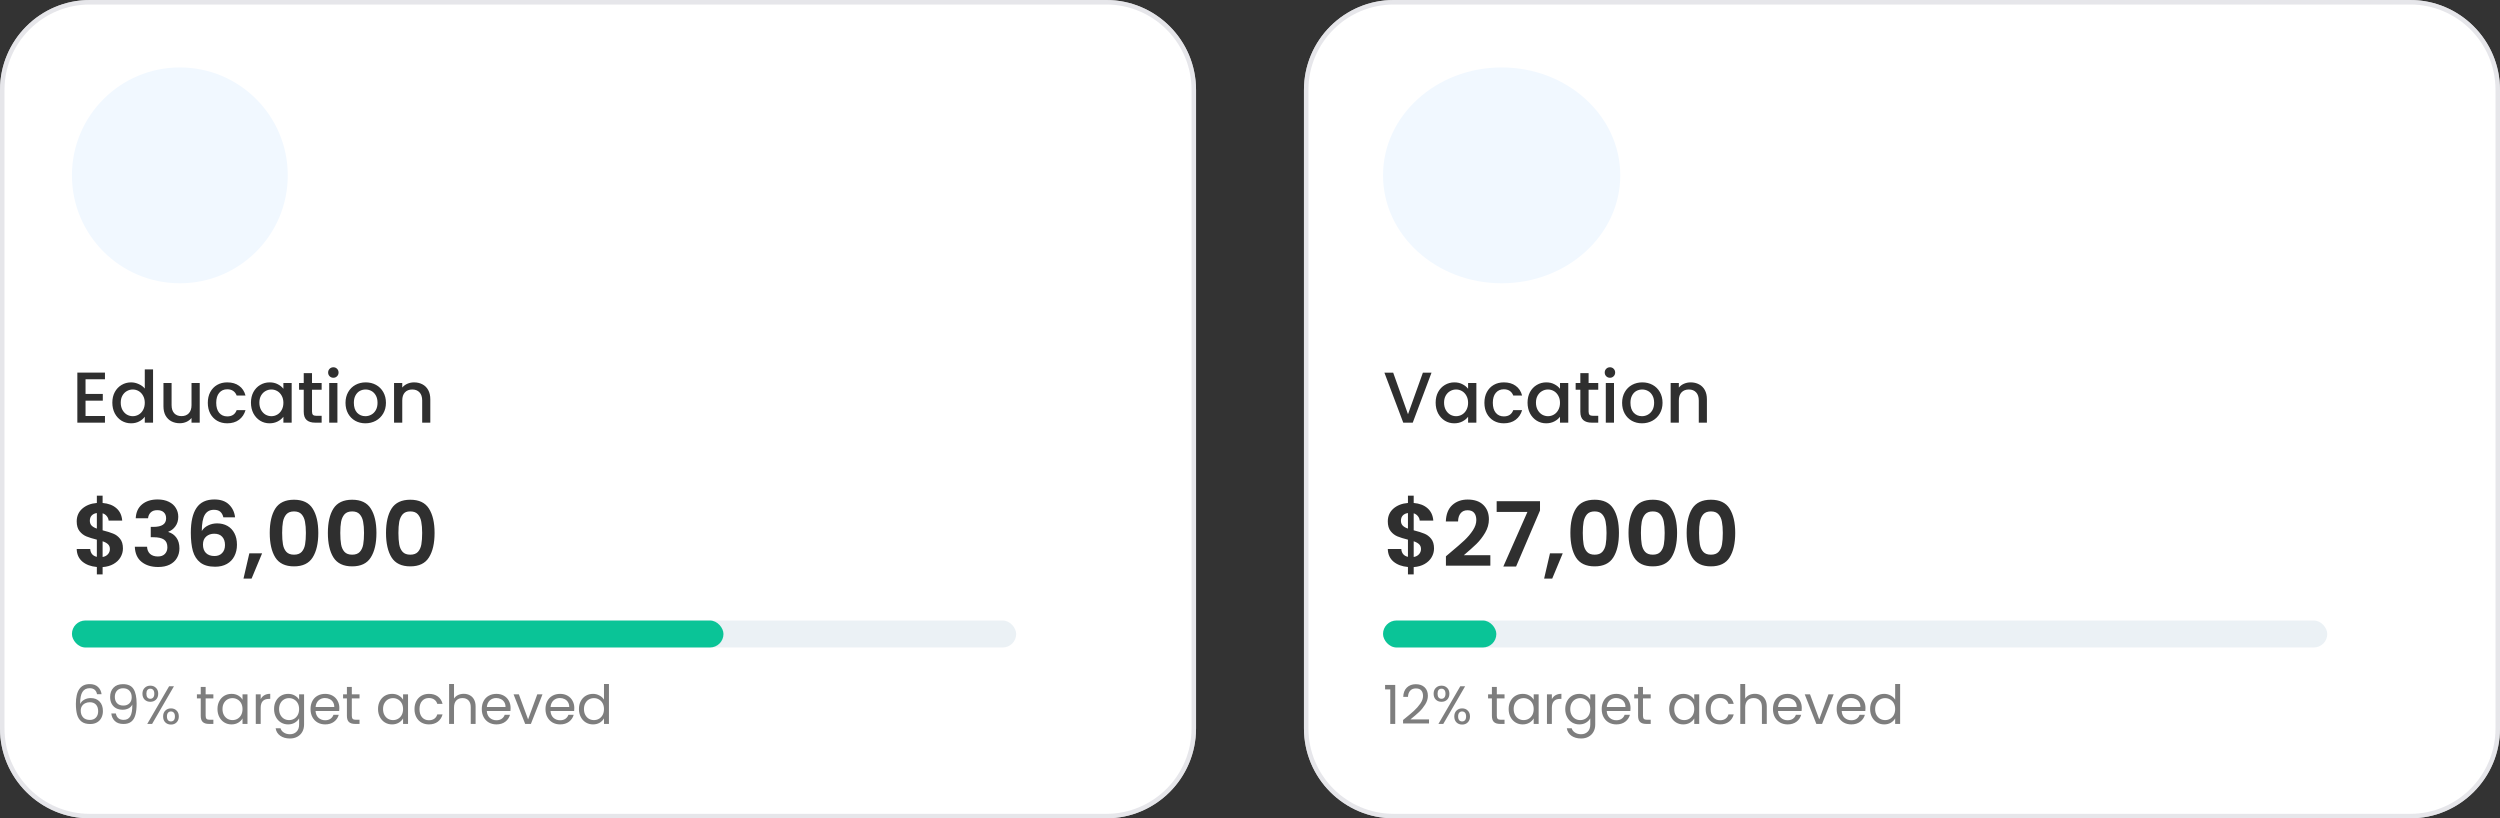 <svg width="556" height="182" viewBox="0 0 556 182" fill="none" xmlns="http://www.w3.org/2000/svg">
<rect x="0" y="0" width="556" height="182" fill="#333333" stroke="none"/>
<path d="M0 20C0 8.954 8.954 0 20 0H246C257.046 0 266 8.954 266 20V162C266 173.046 257.046 182 246 182H20C8.954 182 0 173.046 0 162V20Z" fill="white"/>
<path d="M0.5 20C0.5 9.23 9.23 0.5 20 0.5H246C256.77 0.5 265.5 9.23 265.5 20V162C265.5 172.77 256.77 181.5 246 181.5H20C9.23 181.5 0.5 172.77 0.5 162V20Z" stroke="#DADADF" stroke-opacity="0.667"/>
<path d="M19.024 84.352V87.616H22.864V89.104H19.024V92.512H23.344V94H17.2V82.864H23.344V84.352H19.024ZM24.983 89.552C24.983 88.667 25.164 87.883 25.527 87.2C25.9 86.517 26.401 85.989 27.031 85.616C27.671 85.232 28.38 85.04 29.159 85.04C29.735 85.04 30.3 85.168 30.855 85.424C31.42 85.669 31.868 86 32.199 86.416V82.16H34.039V94H32.199V92.672C31.9 93.099 31.484 93.451 30.951 93.728C30.428 94.005 29.825 94.144 29.143 94.144C28.375 94.144 27.671 93.952 27.031 93.568C26.401 93.173 25.9 92.629 25.527 91.936C25.164 91.232 24.983 90.437 24.983 89.552ZM32.199 89.584C32.199 88.976 32.071 88.448 31.815 88C31.569 87.552 31.244 87.211 30.839 86.976C30.433 86.741 29.996 86.624 29.527 86.624C29.057 86.624 28.62 86.741 28.215 86.976C27.809 87.2 27.479 87.536 27.223 87.984C26.977 88.421 26.855 88.944 26.855 89.552C26.855 90.16 26.977 90.693 27.223 91.152C27.479 91.611 27.809 91.963 28.215 92.208C28.631 92.443 29.068 92.56 29.527 92.56C29.996 92.56 30.433 92.443 30.839 92.208C31.244 91.973 31.569 91.632 31.815 91.184C32.071 90.725 32.199 90.192 32.199 89.584ZM44.418 85.184V94H42.594V92.96C42.306 93.323 41.928 93.611 41.458 93.824C41 94.027 40.509 94.128 39.986 94.128C39.293 94.128 38.669 93.984 38.114 93.696C37.57 93.408 37.138 92.981 36.818 92.416C36.509 91.851 36.354 91.168 36.354 90.368V85.184H38.162V90.096C38.162 90.885 38.36 91.493 38.754 91.92C39.149 92.336 39.688 92.544 40.37 92.544C41.053 92.544 41.592 92.336 41.986 91.92C42.392 91.493 42.594 90.885 42.594 90.096V85.184H44.418ZM46.217 89.584C46.217 88.677 46.398 87.883 46.761 87.2C47.134 86.507 47.646 85.973 48.297 85.6C48.948 85.227 49.694 85.04 50.537 85.04C51.604 85.04 52.484 85.296 53.177 85.808C53.881 86.309 54.356 87.029 54.601 87.968H52.633C52.473 87.531 52.217 87.189 51.865 86.944C51.513 86.699 51.07 86.576 50.537 86.576C49.79 86.576 49.193 86.843 48.745 87.376C48.308 87.899 48.089 88.635 48.089 89.584C48.089 90.533 48.308 91.275 48.745 91.808C49.193 92.341 49.79 92.608 50.537 92.608C51.593 92.608 52.292 92.144 52.633 91.216H54.601C54.345 92.112 53.865 92.827 53.161 93.36C52.457 93.883 51.582 94.144 50.537 94.144C49.694 94.144 48.948 93.957 48.297 93.584C47.646 93.2 47.134 92.667 46.761 91.984C46.398 91.291 46.217 90.491 46.217 89.584ZM55.811 89.552C55.811 88.667 55.992 87.883 56.355 87.2C56.728 86.517 57.229 85.989 57.859 85.616C58.499 85.232 59.203 85.04 59.971 85.04C60.664 85.04 61.267 85.179 61.779 85.456C62.301 85.723 62.717 86.059 63.027 86.464V85.184H64.867V94H63.027V92.688C62.717 93.104 62.296 93.451 61.763 93.728C61.229 94.005 60.621 94.144 59.939 94.144C59.181 94.144 58.488 93.952 57.859 93.568C57.229 93.173 56.728 92.629 56.355 91.936C55.992 91.232 55.811 90.437 55.811 89.552ZM63.027 89.584C63.027 88.976 62.899 88.448 62.643 88C62.397 87.552 62.072 87.211 61.667 86.976C61.261 86.741 60.824 86.624 60.355 86.624C59.885 86.624 59.448 86.741 59.043 86.976C58.637 87.2 58.307 87.536 58.051 87.984C57.805 88.421 57.683 88.944 57.683 89.552C57.683 90.16 57.805 90.693 58.051 91.152C58.307 91.611 58.637 91.963 59.043 92.208C59.459 92.443 59.896 92.56 60.355 92.56C60.824 92.56 61.261 92.443 61.667 92.208C62.072 91.973 62.397 91.632 62.643 91.184C62.899 90.725 63.027 90.192 63.027 89.584ZM69.391 86.672V91.552C69.391 91.883 69.465 92.123 69.615 92.272C69.775 92.411 70.041 92.48 70.415 92.48H71.534V94H70.094C69.273 94 68.644 93.808 68.207 93.424C67.769 93.04 67.55 92.416 67.55 91.552V86.672H66.51V85.184H67.55V82.992H69.391V85.184H71.534V86.672H69.391ZM74.144 84.016C73.813 84.016 73.536 83.904 73.312 83.68C73.088 83.456 72.976 83.179 72.976 82.848C72.976 82.517 73.088 82.24 73.312 82.016C73.536 81.792 73.813 81.68 74.144 81.68C74.464 81.68 74.736 81.792 74.96 82.016C75.184 82.24 75.296 82.517 75.296 82.848C75.296 83.179 75.184 83.456 74.96 83.68C74.736 83.904 74.464 84.016 74.144 84.016ZM75.04 85.184V94H73.216V85.184H75.04ZM81.258 94.144C80.426 94.144 79.674 93.957 79.002 93.584C78.33 93.2 77.802 92.667 77.418 91.984C77.034 91.291 76.842 90.491 76.842 89.584C76.842 88.688 77.04 87.893 77.434 87.2C77.829 86.507 78.368 85.973 79.05 85.6C79.733 85.227 80.496 85.04 81.338 85.04C82.181 85.04 82.944 85.227 83.626 85.6C84.309 85.973 84.848 86.507 85.242 87.2C85.637 87.893 85.834 88.688 85.834 89.584C85.834 90.48 85.632 91.275 85.226 91.968C84.821 92.661 84.266 93.2 83.562 93.584C82.869 93.957 82.101 94.144 81.258 94.144ZM81.258 92.56C81.728 92.56 82.165 92.448 82.57 92.224C82.986 92 83.322 91.664 83.578 91.216C83.834 90.768 83.962 90.224 83.962 89.584C83.962 88.944 83.84 88.405 83.594 87.968C83.349 87.52 83.024 87.184 82.618 86.96C82.213 86.736 81.776 86.624 81.306 86.624C80.837 86.624 80.4 86.736 79.994 86.96C79.6 87.184 79.285 87.52 79.05 87.968C78.816 88.405 78.698 88.944 78.698 89.584C78.698 90.533 78.938 91.269 79.418 91.792C79.909 92.304 80.522 92.56 81.258 92.56ZM92.085 85.04C92.779 85.04 93.397 85.184 93.942 85.472C94.496 85.76 94.928 86.187 95.237 86.752C95.547 87.317 95.701 88 95.701 88.8V94H93.894V89.072C93.894 88.283 93.696 87.68 93.302 87.264C92.907 86.837 92.368 86.624 91.686 86.624C91.003 86.624 90.459 86.837 90.053 87.264C89.659 87.68 89.462 88.283 89.462 89.072V94H87.638V85.184H89.462V86.192C89.76 85.829 90.139 85.547 90.597 85.344C91.067 85.141 91.563 85.04 92.085 85.04Z" fill="#2F2F2F"/>
<path d="M27.34 121.98C27.34 122.673 27.16 123.327 26.8 123.94C26.453 124.54 25.933 125.04 25.24 125.44C24.56 125.827 23.753 126.053 22.82 126.12V127.74H21.54V126.1C20.207 125.98 19.133 125.58 18.32 124.9C17.507 124.207 17.087 123.273 17.06 122.1H20.06C20.14 123.06 20.633 123.64 21.54 123.84V120.02C20.58 119.78 19.807 119.54 19.22 119.3C18.633 119.06 18.127 118.673 17.7 118.14C17.273 117.607 17.06 116.88 17.06 115.96C17.06 114.8 17.473 113.853 18.3 113.12C19.14 112.387 20.22 111.967 21.54 111.86V110.24H22.82V111.86C24.1 111.967 25.12 112.353 25.88 113.02C26.653 113.687 27.087 114.607 27.18 115.78H24.16C24.12 115.393 23.98 115.06 23.74 114.78C23.513 114.487 23.207 114.28 22.82 114.16V117.94C23.82 118.193 24.607 118.44 25.18 118.68C25.767 118.907 26.273 119.287 26.7 119.82C27.127 120.34 27.34 121.06 27.34 121.98ZM19.98 115.82C19.98 116.26 20.113 116.62 20.38 116.9C20.647 117.167 21.033 117.387 21.54 117.56V114.1C21.06 114.167 20.68 114.347 20.4 114.64C20.12 114.933 19.98 115.327 19.98 115.82ZM22.82 123.88C23.327 123.787 23.72 123.58 24 123.26C24.293 122.94 24.44 122.553 24.44 122.1C24.44 121.66 24.3 121.307 24.02 121.04C23.74 120.773 23.34 120.553 22.82 120.38V123.88ZM30.186 115.26C30.253 113.927 30.719 112.9 31.586 112.18C32.466 111.447 33.619 111.08 35.046 111.08C36.019 111.08 36.853 111.253 37.546 111.6C38.239 111.933 38.759 112.393 39.106 112.98C39.466 113.553 39.646 114.207 39.646 114.94C39.646 115.78 39.426 116.493 38.986 117.08C38.559 117.653 38.046 118.04 37.446 118.24V118.32C38.219 118.56 38.819 118.987 39.246 119.6C39.686 120.213 39.906 121 39.906 121.96C39.906 122.76 39.719 123.473 39.346 124.1C38.986 124.727 38.446 125.22 37.726 125.58C37.019 125.927 36.166 126.1 35.166 126.1C33.659 126.1 32.433 125.72 31.486 124.96C30.539 124.2 30.039 123.08 29.986 121.6H32.706C32.733 122.253 32.953 122.78 33.366 123.18C33.793 123.567 34.373 123.76 35.106 123.76C35.786 123.76 36.306 123.573 36.666 123.2C37.039 122.813 37.226 122.32 37.226 121.72C37.226 120.92 36.973 120.347 36.466 120C35.959 119.653 35.173 119.48 34.106 119.48H33.526V117.18H34.106C35.999 117.18 36.946 116.547 36.946 115.28C36.946 114.707 36.773 114.26 36.426 113.94C36.093 113.62 35.606 113.46 34.966 113.46C34.339 113.46 33.853 113.633 33.506 113.98C33.173 114.313 32.979 114.74 32.926 115.26H30.186ZM49.679 115.06C49.545 114.5 49.312 114.08 48.979 113.8C48.659 113.52 48.192 113.38 47.579 113.38C46.659 113.38 45.979 113.753 45.539 114.5C45.112 115.233 44.892 116.433 44.879 118.1C45.199 117.567 45.665 117.153 46.279 116.86C46.892 116.553 47.559 116.4 48.279 116.4C49.145 116.4 49.912 116.587 50.579 116.96C51.245 117.333 51.765 117.88 52.139 118.6C52.512 119.307 52.699 120.16 52.699 121.16C52.699 122.107 52.505 122.953 52.119 123.7C51.745 124.433 51.192 125.007 50.459 125.42C49.725 125.833 48.852 126.04 47.839 126.04C46.452 126.04 45.359 125.733 44.559 125.12C43.772 124.507 43.219 123.653 42.899 122.56C42.592 121.453 42.439 120.093 42.439 118.48C42.439 116.04 42.859 114.2 43.699 112.96C44.539 111.707 45.865 111.08 47.679 111.08C49.079 111.08 50.165 111.46 50.939 112.22C51.712 112.98 52.159 113.927 52.279 115.06H49.679ZM47.639 118.7C46.932 118.7 46.339 118.907 45.859 119.32C45.379 119.733 45.139 120.333 45.139 121.12C45.139 121.907 45.359 122.527 45.799 122.98C46.252 123.433 46.885 123.66 47.699 123.66C48.419 123.66 48.985 123.44 49.399 123C49.825 122.56 50.039 121.967 50.039 121.22C50.039 120.447 49.832 119.833 49.419 119.38C49.019 118.927 48.425 118.7 47.639 118.7ZM58.292 123.06L55.952 128.68H54.152L55.452 123.06H58.292ZM59.99 118.52C59.99 116.213 60.403 114.407 61.23 113.1C62.07 111.793 63.456 111.14 65.39 111.14C67.323 111.14 68.703 111.793 69.53 113.1C70.37 114.407 70.79 116.213 70.79 118.52C70.79 120.84 70.37 122.66 69.53 123.98C68.703 125.3 67.323 125.96 65.39 125.96C63.456 125.96 62.07 125.3 61.23 123.98C60.403 122.66 59.99 120.84 59.99 118.52ZM68.03 118.52C68.03 117.533 67.963 116.707 67.83 116.04C67.71 115.36 67.456 114.807 67.07 114.38C66.696 113.953 66.136 113.74 65.39 113.74C64.643 113.74 64.076 113.953 63.69 114.38C63.316 114.807 63.063 115.36 62.93 116.04C62.81 116.707 62.75 117.533 62.75 118.52C62.75 119.533 62.81 120.387 62.93 121.08C63.05 121.76 63.303 122.313 63.69 122.74C64.076 123.153 64.643 123.36 65.39 123.36C66.136 123.36 66.703 123.153 67.09 122.74C67.476 122.313 67.73 121.76 67.85 121.08C67.97 120.387 68.03 119.533 68.03 118.52ZM72.919 118.52C72.919 116.213 73.333 114.407 74.159 113.1C74.999 111.793 76.386 111.14 78.319 111.14C80.253 111.14 81.633 111.793 82.459 113.1C83.299 114.407 83.719 116.213 83.719 118.52C83.719 120.84 83.299 122.66 82.459 123.98C81.633 125.3 80.253 125.96 78.319 125.96C76.386 125.96 74.999 125.3 74.159 123.98C73.333 122.66 72.919 120.84 72.919 118.52ZM80.959 118.52C80.959 117.533 80.893 116.707 80.759 116.04C80.639 115.36 80.386 114.807 79.999 114.38C79.626 113.953 79.066 113.74 78.319 113.74C77.573 113.74 77.006 113.953 76.619 114.38C76.246 114.807 75.993 115.36 75.859 116.04C75.739 116.707 75.679 117.533 75.679 118.52C75.679 119.533 75.739 120.387 75.859 121.08C75.979 121.76 76.233 122.313 76.619 122.74C77.006 123.153 77.573 123.36 78.319 123.36C79.066 123.36 79.633 123.153 80.019 122.74C80.406 122.313 80.659 121.76 80.779 121.08C80.899 120.387 80.959 119.533 80.959 118.52ZM85.849 118.52C85.849 116.213 86.262 114.407 87.089 113.1C87.929 111.793 89.316 111.14 91.249 111.14C93.182 111.14 94.562 111.793 95.389 113.1C96.229 114.407 96.649 116.213 96.649 118.52C96.649 120.84 96.229 122.66 95.389 123.98C94.562 125.3 93.182 125.96 91.249 125.96C89.316 125.96 87.929 125.3 87.089 123.98C86.262 122.66 85.849 120.84 85.849 118.52ZM93.889 118.52C93.889 117.533 93.822 116.707 93.689 116.04C93.569 115.36 93.316 114.807 92.929 114.38C92.556 113.953 91.996 113.74 91.249 113.74C90.502 113.74 89.936 113.953 89.549 114.38C89.176 114.807 88.922 115.36 88.789 116.04C88.669 116.707 88.609 117.533 88.609 118.52C88.609 119.533 88.669 120.387 88.789 121.08C88.909 121.76 89.162 122.313 89.549 122.74C89.936 123.153 90.502 123.36 91.249 123.36C91.996 123.36 92.562 123.153 92.949 122.74C93.336 122.313 93.589 121.76 93.709 121.08C93.829 120.387 93.889 119.533 93.889 118.52Z" fill="#2F2F2F"/>
<rect x="16" y="138" width="210" height="6" rx="3" fill="#EBF1F5"/>
<rect x="16" y="138" width="144.9" height="6" rx="3" fill="#0AC497"/>
<path d="M21.58 154.388C21.404 153.5 20.856 153.056 19.936 153.056C19.224 153.056 18.692 153.332 18.34 153.884C17.988 154.428 17.816 155.328 17.824 156.584C18.008 156.168 18.312 155.844 18.736 155.612C19.168 155.372 19.648 155.252 20.176 155.252C21 155.252 21.656 155.508 22.144 156.02C22.64 156.532 22.888 157.24 22.888 158.144C22.888 158.688 22.78 159.176 22.564 159.608C22.356 160.04 22.036 160.384 21.604 160.64C21.18 160.896 20.664 161.024 20.056 161.024C19.232 161.024 18.588 160.84 18.124 160.472C17.66 160.104 17.336 159.596 17.152 158.948C16.968 158.3 16.876 157.5 16.876 156.548C16.876 153.612 17.9 152.144 19.948 152.144C20.732 152.144 21.348 152.356 21.796 152.78C22.244 153.204 22.508 153.74 22.588 154.388H21.58ZM19.948 156.176C19.604 156.176 19.28 156.248 18.976 156.392C18.672 156.528 18.424 156.74 18.232 157.028C18.048 157.308 17.956 157.652 17.956 158.06C17.956 158.668 18.132 159.164 18.484 159.548C18.836 159.924 19.34 160.112 19.996 160.112C20.556 160.112 21 159.94 21.328 159.596C21.664 159.244 21.832 158.772 21.832 158.18C21.832 157.556 21.672 157.068 21.352 156.716C21.032 156.356 20.564 156.176 19.948 156.176ZM25.765 158.672C25.845 159.128 26.029 159.48 26.317 159.728C26.613 159.976 27.009 160.1 27.505 160.1C28.169 160.1 28.657 159.84 28.969 159.32C29.289 158.8 29.441 157.924 29.425 156.692C29.257 157.052 28.977 157.336 28.585 157.544C28.193 157.744 27.757 157.844 27.277 157.844C26.741 157.844 26.261 157.736 25.837 157.52C25.421 157.296 25.093 156.972 24.853 156.548C24.613 156.124 24.493 155.612 24.493 155.012C24.493 154.156 24.741 153.468 25.237 152.948C25.733 152.42 26.437 152.156 27.349 152.156C28.469 152.156 29.253 152.52 29.701 153.248C30.157 153.976 30.385 155.06 30.385 156.5C30.385 157.508 30.293 158.34 30.109 158.996C29.933 159.652 29.629 160.152 29.197 160.496C28.773 160.84 28.189 161.012 27.445 161.012C26.629 161.012 25.993 160.792 25.537 160.352C25.081 159.912 24.821 159.352 24.757 158.672H25.765ZM27.457 156.92C27.993 156.92 28.433 156.756 28.777 156.428C29.121 156.092 29.293 155.64 29.293 155.072C29.293 154.472 29.125 153.988 28.789 153.62C28.453 153.252 27.981 153.068 27.373 153.068C26.813 153.068 26.365 153.244 26.029 153.596C25.701 153.948 25.537 154.412 25.537 154.988C25.537 155.572 25.701 156.04 26.029 156.392C26.357 156.744 26.833 156.92 27.457 156.92ZM31.68 154.28C31.68 153.736 31.844 153.304 32.172 152.984C32.5 152.656 32.92 152.492 33.432 152.492C33.944 152.492 34.364 152.656 34.692 152.984C35.02 153.304 35.184 153.736 35.184 154.28C35.184 154.832 35.02 155.272 34.692 155.6C34.364 155.92 33.944 156.08 33.432 156.08C32.92 156.08 32.5 155.92 32.172 155.6C31.844 155.272 31.68 154.832 31.68 154.28ZM38.688 152.624L33.828 161H32.748L37.608 152.624H38.688ZM33.432 153.164C33.16 153.164 32.944 153.26 32.784 153.452C32.632 153.636 32.556 153.912 32.556 154.28C32.556 154.648 32.632 154.928 32.784 155.12C32.944 155.312 33.16 155.408 33.432 155.408C33.704 155.408 33.92 155.312 34.08 155.12C34.24 154.92 34.32 154.64 34.32 154.28C34.32 153.912 34.24 153.636 34.08 153.452C33.92 153.26 33.704 153.164 33.432 153.164ZM36.276 159.344C36.276 158.792 36.44 158.356 36.768 158.036C37.096 157.708 37.516 157.544 38.028 157.544C38.54 157.544 38.956 157.708 39.276 158.036C39.604 158.356 39.768 158.792 39.768 159.344C39.768 159.888 39.604 160.324 39.276 160.652C38.956 160.98 38.54 161.144 38.028 161.144C37.516 161.144 37.096 160.984 36.768 160.664C36.44 160.336 36.276 159.896 36.276 159.344ZM38.016 158.228C37.744 158.228 37.528 158.324 37.368 158.516C37.208 158.7 37.128 158.976 37.128 159.344C37.128 159.704 37.208 159.98 37.368 160.172C37.528 160.356 37.744 160.448 38.016 160.448C38.288 160.448 38.504 160.356 38.664 160.172C38.824 159.98 38.904 159.704 38.904 159.344C38.904 158.976 38.824 158.7 38.664 158.516C38.504 158.324 38.288 158.228 38.016 158.228ZM45.736 155.324V159.2C45.736 159.52 45.804 159.748 45.941 159.884C46.077 160.012 46.312 160.076 46.648 160.076H47.453V161H46.468C45.861 161 45.404 160.86 45.1 160.58C44.797 160.3 44.645 159.84 44.645 159.2V155.324H43.792V154.424H44.645V152.768H45.736V154.424H47.453V155.324H45.736ZM48.368 157.688C48.368 157.016 48.504 156.428 48.776 155.924C49.048 155.412 49.42 155.016 49.892 154.736C50.372 154.456 50.904 154.316 51.488 154.316C52.064 154.316 52.564 154.44 52.988 154.688C53.412 154.936 53.728 155.248 53.936 155.624V154.424H55.04V161H53.936V159.776C53.72 160.16 53.396 160.48 52.964 160.736C52.54 160.984 52.044 161.108 51.476 161.108C50.892 161.108 50.364 160.964 49.892 160.676C49.42 160.388 49.048 159.984 48.776 159.464C48.504 158.944 48.368 158.352 48.368 157.688ZM53.936 157.7C53.936 157.204 53.836 156.772 53.636 156.404C53.436 156.036 53.164 155.756 52.82 155.564C52.484 155.364 52.112 155.264 51.704 155.264C51.296 155.264 50.924 155.36 50.588 155.552C50.252 155.744 49.984 156.024 49.784 156.392C49.584 156.76 49.484 157.192 49.484 157.688C49.484 158.192 49.584 158.632 49.784 159.008C49.984 159.376 50.252 159.66 50.588 159.86C50.924 160.052 51.296 160.148 51.704 160.148C52.112 160.148 52.484 160.052 52.82 159.86C53.164 159.66 53.436 159.376 53.636 159.008C53.836 158.632 53.936 158.196 53.936 157.7ZM57.977 155.492C58.169 155.116 58.441 154.824 58.793 154.616C59.153 154.408 59.589 154.304 60.101 154.304V155.432H59.813C58.589 155.432 57.977 156.096 57.977 157.424V161H56.885V154.424H57.977V155.492ZM64.073 154.316C64.641 154.316 65.138 154.44 65.561 154.688C65.993 154.936 66.314 155.248 66.522 155.624V154.424H67.626V161.144C67.626 161.744 67.498 162.276 67.242 162.74C66.986 163.212 66.618 163.58 66.138 163.844C65.665 164.108 65.114 164.24 64.481 164.24C63.617 164.24 62.898 164.036 62.322 163.628C61.745 163.22 61.406 162.664 61.301 161.96H62.382C62.502 162.36 62.749 162.68 63.126 162.92C63.502 163.168 63.953 163.292 64.481 163.292C65.082 163.292 65.57 163.104 65.945 162.728C66.329 162.352 66.522 161.824 66.522 161.144V159.764C66.305 160.148 65.986 160.468 65.561 160.724C65.138 160.98 64.641 161.108 64.073 161.108C63.489 161.108 62.958 160.964 62.477 160.676C62.005 160.388 61.633 159.984 61.361 159.464C61.09 158.944 60.953 158.352 60.953 157.688C60.953 157.016 61.09 156.428 61.361 155.924C61.633 155.412 62.005 155.016 62.477 154.736C62.958 154.456 63.489 154.316 64.073 154.316ZM66.522 157.7C66.522 157.204 66.421 156.772 66.222 156.404C66.022 156.036 65.749 155.756 65.406 155.564C65.07 155.364 64.698 155.264 64.29 155.264C63.882 155.264 63.51 155.36 63.173 155.552C62.837 155.744 62.569 156.024 62.37 156.392C62.169 156.76 62.069 157.192 62.069 157.688C62.069 158.192 62.169 158.632 62.37 159.008C62.569 159.376 62.837 159.66 63.173 159.86C63.51 160.052 63.882 160.148 64.29 160.148C64.698 160.148 65.07 160.052 65.406 159.86C65.749 159.66 66.022 159.376 66.222 159.008C66.421 158.632 66.522 158.196 66.522 157.7ZM75.471 157.46C75.471 157.668 75.459 157.888 75.435 158.12H70.179C70.219 158.768 70.439 159.276 70.839 159.644C71.247 160.004 71.739 160.184 72.315 160.184C72.787 160.184 73.179 160.076 73.491 159.86C73.811 159.636 74.035 159.34 74.163 158.972H75.339C75.163 159.604 74.811 160.12 74.283 160.52C73.755 160.912 73.099 161.108 72.315 161.108C71.691 161.108 71.131 160.968 70.635 160.688C70.147 160.408 69.763 160.012 69.483 159.5C69.203 158.98 69.063 158.38 69.063 157.7C69.063 157.02 69.199 156.424 69.471 155.912C69.743 155.4 70.123 155.008 70.611 154.736C71.107 154.456 71.675 154.316 72.315 154.316C72.939 154.316 73.491 154.452 73.971 154.724C74.451 154.996 74.819 155.372 75.075 155.852C75.339 156.324 75.471 156.86 75.471 157.46ZM74.343 157.232C74.343 156.816 74.251 156.46 74.067 156.164C73.883 155.86 73.631 155.632 73.311 155.48C72.999 155.32 72.651 155.24 72.267 155.24C71.715 155.24 71.243 155.416 70.851 155.768C70.467 156.12 70.247 156.608 70.191 157.232H74.343ZM78.244 155.324V159.2C78.244 159.52 78.312 159.748 78.448 159.884C78.584 160.012 78.82 160.076 79.156 160.076H79.96V161H78.976C78.368 161 77.912 160.86 77.608 160.58C77.304 160.3 77.152 159.84 77.152 159.2V155.324H76.3V154.424H77.152V152.768H78.244V154.424H79.96V155.324H78.244ZM84.075 157.688C84.075 157.016 84.211 156.428 84.483 155.924C84.755 155.412 85.127 155.016 85.599 154.736C86.079 154.456 86.611 154.316 87.195 154.316C87.771 154.316 88.271 154.44 88.695 154.688C89.119 154.936 89.435 155.248 89.643 155.624V154.424H90.747V161H89.643V159.776C89.427 160.16 89.103 160.48 88.671 160.736C88.247 160.984 87.751 161.108 87.183 161.108C86.599 161.108 86.071 160.964 85.599 160.676C85.127 160.388 84.755 159.984 84.483 159.464C84.211 158.944 84.075 158.352 84.075 157.688ZM89.643 157.7C89.643 157.204 89.543 156.772 89.343 156.404C89.143 156.036 88.871 155.756 88.527 155.564C88.191 155.364 87.819 155.264 87.411 155.264C87.003 155.264 86.631 155.36 86.295 155.552C85.959 155.744 85.691 156.024 85.491 156.392C85.291 156.76 85.191 157.192 85.191 157.688C85.191 158.192 85.291 158.632 85.491 159.008C85.691 159.376 85.959 159.66 86.295 159.86C86.631 160.052 87.003 160.148 87.411 160.148C87.819 160.148 88.191 160.052 88.527 159.86C88.871 159.66 89.143 159.376 89.343 159.008C89.543 158.632 89.643 158.196 89.643 157.7ZM92.184 157.7C92.184 157.02 92.32 156.428 92.592 155.924C92.864 155.412 93.24 155.016 93.72 154.736C94.208 154.456 94.764 154.316 95.388 154.316C96.196 154.316 96.86 154.512 97.38 154.904C97.908 155.296 98.256 155.84 98.424 156.536H97.248C97.136 156.136 96.916 155.82 96.588 155.588C96.268 155.356 95.868 155.24 95.388 155.24C94.764 155.24 94.26 155.456 93.876 155.888C93.492 156.312 93.3 156.916 93.3 157.7C93.3 158.492 93.492 159.104 93.876 159.536C94.26 159.968 94.764 160.184 95.388 160.184C95.868 160.184 96.268 160.072 96.588 159.848C96.908 159.624 97.128 159.304 97.248 158.888H98.424C98.248 159.56 97.896 160.1 97.368 160.508C96.84 160.908 96.18 161.108 95.388 161.108C94.764 161.108 94.208 160.968 93.72 160.688C93.24 160.408 92.864 160.012 92.592 159.5C92.32 158.988 92.184 158.388 92.184 157.7ZM103.145 154.304C103.641 154.304 104.089 154.412 104.489 154.628C104.889 154.836 105.201 155.152 105.425 155.576C105.657 156 105.773 156.516 105.773 157.124V161H104.693V157.28C104.693 156.624 104.529 156.124 104.201 155.78C103.873 155.428 103.425 155.252 102.857 155.252C102.281 155.252 101.821 155.432 101.477 155.792C101.141 156.152 100.973 156.676 100.973 157.364V161H99.881V152.12H100.973V155.36C101.189 155.024 101.485 154.764 101.861 154.58C102.245 154.396 102.673 154.304 103.145 154.304ZM113.557 157.46C113.557 157.668 113.545 157.888 113.521 158.12H108.265C108.305 158.768 108.525 159.276 108.925 159.644C109.333 160.004 109.825 160.184 110.401 160.184C110.873 160.184 111.265 160.076 111.577 159.86C111.897 159.636 112.121 159.34 112.249 158.972H113.425C113.249 159.604 112.897 160.12 112.369 160.52C111.841 160.912 111.185 161.108 110.401 161.108C109.777 161.108 109.217 160.968 108.721 160.688C108.233 160.408 107.849 160.012 107.569 159.5C107.289 158.98 107.149 158.38 107.149 157.7C107.149 157.02 107.285 156.424 107.557 155.912C107.829 155.4 108.209 155.008 108.697 154.736C109.193 154.456 109.761 154.316 110.401 154.316C111.025 154.316 111.577 154.452 112.057 154.724C112.537 154.996 112.905 155.372 113.161 155.852C113.425 156.324 113.557 156.86 113.557 157.46ZM112.429 157.232C112.429 156.816 112.337 156.46 112.153 156.164C111.969 155.86 111.717 155.632 111.397 155.48C111.085 155.32 110.737 155.24 110.353 155.24C109.801 155.24 109.329 155.416 108.937 155.768C108.553 156.12 108.333 156.608 108.277 157.232H112.429ZM117.446 159.992L119.486 154.424H120.65L118.07 161H116.798L114.218 154.424H115.394L117.446 159.992ZM127.725 157.46C127.725 157.668 127.713 157.888 127.689 158.12H122.433C122.473 158.768 122.693 159.276 123.093 159.644C123.501 160.004 123.993 160.184 124.569 160.184C125.041 160.184 125.433 160.076 125.745 159.86C126.065 159.636 126.289 159.34 126.417 158.972H127.593C127.417 159.604 127.065 160.12 126.537 160.52C126.009 160.912 125.353 161.108 124.569 161.108C123.945 161.108 123.385 160.968 122.889 160.688C122.401 160.408 122.017 160.012 121.737 159.5C121.457 158.98 121.317 158.38 121.317 157.7C121.317 157.02 121.453 156.424 121.725 155.912C121.997 155.4 122.377 155.008 122.865 154.736C123.361 154.456 123.929 154.316 124.569 154.316C125.193 154.316 125.745 154.452 126.225 154.724C126.705 154.996 127.073 155.372 127.329 155.852C127.593 156.324 127.725 156.86 127.725 157.46ZM126.597 157.232C126.597 156.816 126.505 156.46 126.321 156.164C126.137 155.86 125.885 155.632 125.565 155.48C125.253 155.32 124.905 155.24 124.521 155.24C123.969 155.24 123.497 155.416 123.105 155.768C122.721 156.12 122.501 156.608 122.445 157.232H126.597ZM128.758 157.688C128.758 157.016 128.894 156.428 129.166 155.924C129.438 155.412 129.81 155.016 130.282 154.736C130.762 154.456 131.298 154.316 131.89 154.316C132.402 154.316 132.878 154.436 133.318 154.676C133.758 154.908 134.094 155.216 134.326 155.6V152.12H135.43V161H134.326V159.764C134.11 160.156 133.79 160.48 133.366 160.736C132.942 160.984 132.446 161.108 131.878 161.108C131.294 161.108 130.762 160.964 130.282 160.676C129.81 160.388 129.438 159.984 129.166 159.464C128.894 158.944 128.758 158.352 128.758 157.688ZM134.326 157.7C134.326 157.204 134.226 156.772 134.026 156.404C133.826 156.036 133.554 155.756 133.21 155.564C132.874 155.364 132.502 155.264 132.094 155.264C131.686 155.264 131.314 155.36 130.978 155.552C130.642 155.744 130.374 156.024 130.174 156.392C129.974 156.76 129.874 157.192 129.874 157.688C129.874 158.192 129.974 158.632 130.174 159.008C130.374 159.376 130.642 159.66 130.978 159.86C131.314 160.052 131.686 160.148 132.094 160.148C132.502 160.148 132.874 160.052 133.21 159.86C133.554 159.66 133.826 159.376 134.026 159.008C134.226 158.632 134.326 158.196 134.326 157.7Z" fill="#7E7E7E"/>
<circle cx="40" cy="39" r="24" fill="#F1F8FF"/>
<path d="M290 20C290 8.954 298.954 0 310 0H536C547.046 0 556 8.954 556 20V162C556 173.046 547.046 182 536 182H310C298.954 182 290 173.046 290 162V20Z" fill="white"/>
<path d="M290.5 20C290.5 9.23 299.23 0.5 310 0.5H536C546.77 0.5 555.5 9.23 555.5 20V162C555.5 172.77 546.77 181.5 536 181.5H310C299.23 181.5 290.5 172.77 290.5 162V20Z" stroke="#DADADF" stroke-opacity="0.667"/>
<path d="M318.371 82.88L314.195 94H312.083L307.891 82.88H309.843L313.139 92.128L316.451 82.88H318.371ZM319.288 89.552C319.288 88.667 319.469 87.883 319.832 87.2C320.205 86.517 320.707 85.989 321.336 85.616C321.976 85.232 322.68 85.04 323.448 85.04C324.141 85.04 324.744 85.179 325.256 85.456C325.779 85.723 326.195 86.059 326.504 86.464V85.184H328.344V94H326.504V92.688C326.195 93.104 325.773 93.451 325.24 93.728C324.707 94.005 324.099 94.144 323.416 94.144C322.659 94.144 321.965 93.952 321.336 93.568C320.707 93.173 320.205 92.629 319.832 91.936C319.469 91.232 319.288 90.437 319.288 89.552ZM326.504 89.584C326.504 88.976 326.376 88.448 326.12 88C325.875 87.552 325.549 87.211 325.144 86.976C324.739 86.741 324.301 86.624 323.832 86.624C323.363 86.624 322.925 86.741 322.52 86.976C322.115 87.2 321.784 87.536 321.528 87.984C321.283 88.421 321.16 88.944 321.16 89.552C321.16 90.16 321.283 90.693 321.528 91.152C321.784 91.611 322.115 91.963 322.52 92.208C322.936 92.443 323.373 92.56 323.832 92.56C324.301 92.56 324.739 92.443 325.144 92.208C325.549 91.973 325.875 91.632 326.12 91.184C326.376 90.725 326.504 90.192 326.504 89.584ZM330.132 89.584C330.132 88.677 330.313 87.883 330.676 87.2C331.049 86.507 331.561 85.973 332.212 85.6C332.862 85.227 333.609 85.04 334.452 85.04C335.518 85.04 336.398 85.296 337.092 85.808C337.796 86.309 338.27 87.029 338.516 87.968H336.548C336.388 87.531 336.132 87.189 335.78 86.944C335.428 86.699 334.985 86.576 334.452 86.576C333.705 86.576 333.108 86.843 332.66 87.376C332.222 87.899 332.004 88.635 332.004 89.584C332.004 90.533 332.222 91.275 332.66 91.808C333.108 92.341 333.705 92.608 334.452 92.608C335.508 92.608 336.206 92.144 336.548 91.216H338.516C338.26 92.112 337.78 92.827 337.076 93.36C336.372 93.883 335.497 94.144 334.452 94.144C333.609 94.144 332.862 93.957 332.212 93.584C331.561 93.2 331.049 92.667 330.676 91.984C330.313 91.291 330.132 90.491 330.132 89.584ZM339.726 89.552C339.726 88.667 339.907 87.883 340.27 87.2C340.643 86.517 341.144 85.989 341.774 85.616C342.414 85.232 343.118 85.04 343.886 85.04C344.579 85.04 345.182 85.179 345.694 85.456C346.216 85.723 346.632 86.059 346.942 86.464V85.184H348.782V94H346.942V92.688C346.632 93.104 346.211 93.451 345.678 93.728C345.144 94.005 344.536 94.144 343.854 94.144C343.096 94.144 342.403 93.952 341.774 93.568C341.144 93.173 340.643 92.629 340.27 91.936C339.907 91.232 339.726 90.437 339.726 89.552ZM346.942 89.584C346.942 88.976 346.814 88.448 346.558 88C346.312 87.552 345.987 87.211 345.582 86.976C345.176 86.741 344.739 86.624 344.27 86.624C343.8 86.624 343.363 86.741 342.958 86.976C342.552 87.2 342.222 87.536 341.966 87.984C341.72 88.421 341.598 88.944 341.598 89.552C341.598 90.16 341.72 90.693 341.966 91.152C342.222 91.611 342.552 91.963 342.958 92.208C343.374 92.443 343.811 92.56 344.27 92.56C344.739 92.56 345.176 92.443 345.582 92.208C345.987 91.973 346.312 91.632 346.558 91.184C346.814 90.725 346.942 90.192 346.942 89.584ZM353.305 86.672V91.552C353.305 91.883 353.38 92.123 353.529 92.272C353.689 92.411 353.956 92.48 354.329 92.48H355.449V94H354.009C353.188 94 352.559 93.808 352.121 93.424C351.684 93.04 351.465 92.416 351.465 91.552V86.672H350.425V85.184H351.465V82.992H353.305V85.184H355.449V86.672H353.305ZM358.058 84.016C357.728 84.016 357.45 83.904 357.226 83.68C357.002 83.456 356.89 83.179 356.89 82.848C356.89 82.517 357.002 82.24 357.226 82.016C357.45 81.792 357.728 81.68 358.058 81.68C358.378 81.68 358.65 81.792 358.874 82.016C359.098 82.24 359.21 82.517 359.21 82.848C359.21 83.179 359.098 83.456 358.874 83.68C358.65 83.904 358.378 84.016 358.058 84.016ZM358.954 85.184V94H357.13V85.184H358.954ZM365.173 94.144C364.341 94.144 363.589 93.957 362.917 93.584C362.245 93.2 361.717 92.667 361.333 91.984C360.949 91.291 360.757 90.491 360.757 89.584C360.757 88.688 360.955 87.893 361.349 87.2C361.744 86.507 362.283 85.973 362.965 85.6C363.648 85.227 364.411 85.04 365.253 85.04C366.096 85.04 366.859 85.227 367.541 85.6C368.224 85.973 368.763 86.507 369.157 87.2C369.552 87.893 369.749 88.688 369.749 89.584C369.749 90.48 369.547 91.275 369.141 91.968C368.736 92.661 368.181 93.2 367.477 93.584C366.784 93.957 366.016 94.144 365.173 94.144ZM365.173 92.56C365.643 92.56 366.08 92.448 366.485 92.224C366.901 92 367.237 91.664 367.493 91.216C367.749 90.768 367.877 90.224 367.877 89.584C367.877 88.944 367.755 88.405 367.509 87.968C367.264 87.52 366.939 87.184 366.533 86.96C366.128 86.736 365.691 86.624 365.221 86.624C364.752 86.624 364.315 86.736 363.909 86.96C363.515 87.184 363.2 87.52 362.965 87.968C362.731 88.405 362.613 88.944 362.613 89.584C362.613 90.533 362.853 91.269 363.333 91.792C363.824 92.304 364.437 92.56 365.173 92.56ZM376 85.04C376.694 85.04 377.312 85.184 377.856 85.472C378.411 85.76 378.843 86.187 379.152 86.752C379.462 87.317 379.616 88 379.616 88.8V94H377.808V89.072C377.808 88.283 377.611 87.68 377.216 87.264C376.822 86.837 376.283 86.624 375.6 86.624C374.918 86.624 374.374 86.837 373.968 87.264C373.574 87.68 373.376 88.283 373.376 89.072V94H371.552V85.184H373.376V86.192C373.675 85.829 374.054 85.547 374.512 85.344C374.982 85.141 375.478 85.04 376 85.04Z" fill="#2F2F2F"/>
<path d="M318.927 121.98C318.927 122.673 318.747 123.327 318.387 123.94C318.04 124.54 317.52 125.04 316.827 125.44C316.147 125.827 315.34 126.053 314.407 126.12V127.74H313.127V126.1C311.793 125.98 310.72 125.58 309.907 124.9C309.093 124.207 308.673 123.273 308.647 122.1H311.647C311.727 123.06 312.22 123.64 313.127 123.84V120.02C312.167 119.78 311.393 119.54 310.807 119.3C310.22 119.06 309.713 118.673 309.287 118.14C308.86 117.607 308.647 116.88 308.647 115.96C308.647 114.8 309.06 113.853 309.887 113.12C310.727 112.387 311.807 111.967 313.127 111.86V110.24H314.407V111.86C315.687 111.967 316.707 112.353 317.467 113.02C318.24 113.687 318.673 114.607 318.767 115.78H315.747C315.707 115.393 315.567 115.06 315.327 114.78C315.1 114.487 314.793 114.28 314.407 114.16V117.94C315.407 118.193 316.193 118.44 316.767 118.68C317.353 118.907 317.86 119.287 318.287 119.82C318.713 120.34 318.927 121.06 318.927 121.98ZM311.567 115.82C311.567 116.26 311.7 116.62 311.967 116.9C312.233 117.167 312.62 117.387 313.127 117.56V114.1C312.647 114.167 312.267 114.347 311.987 114.64C311.707 114.933 311.567 115.327 311.567 115.82ZM314.407 123.88C314.913 123.787 315.307 123.58 315.587 123.26C315.88 122.94 316.027 122.553 316.027 122.1C316.027 121.66 315.887 121.307 315.607 121.04C315.327 120.773 314.927 120.553 314.407 120.38V123.88ZM322.613 122.84C323.893 121.773 324.913 120.887 325.673 120.18C326.433 119.46 327.066 118.713 327.573 117.94C328.079 117.167 328.333 116.407 328.333 115.66C328.333 114.98 328.173 114.447 327.853 114.06C327.533 113.673 327.039 113.48 326.373 113.48C325.706 113.48 325.193 113.707 324.833 114.16C324.473 114.6 324.286 115.207 324.273 115.98H321.553C321.606 114.38 322.079 113.167 322.973 112.34C323.879 111.513 325.026 111.1 326.413 111.1C327.933 111.1 329.099 111.507 329.913 112.32C330.726 113.12 331.133 114.18 331.133 115.5C331.133 116.54 330.853 117.533 330.293 118.48C329.733 119.427 329.093 120.253 328.373 120.96C327.653 121.653 326.713 122.493 325.553 123.48H331.453V125.8H321.573V123.72L322.613 122.84ZM342.497 113.54L337.177 126H334.337L339.697 113.86H332.857V111.46H342.497V113.54ZM347.554 123.06L345.214 128.68H343.414L344.714 123.06H347.554ZM349.252 118.52C349.252 116.213 349.665 114.407 350.492 113.1C351.332 111.793 352.719 111.14 354.652 111.14C356.585 111.14 357.965 111.793 358.792 113.1C359.632 114.407 360.052 116.213 360.052 118.52C360.052 120.84 359.632 122.66 358.792 123.98C357.965 125.3 356.585 125.96 354.652 125.96C352.719 125.96 351.332 125.3 350.492 123.98C349.665 122.66 349.252 120.84 349.252 118.52ZM357.292 118.52C357.292 117.533 357.225 116.707 357.092 116.04C356.972 115.36 356.719 114.807 356.332 114.38C355.959 113.953 355.399 113.74 354.652 113.74C353.905 113.74 353.339 113.953 352.952 114.38C352.579 114.807 352.325 115.36 352.192 116.04C352.072 116.707 352.012 117.533 352.012 118.52C352.012 119.533 352.072 120.387 352.192 121.08C352.312 121.76 352.565 122.313 352.952 122.74C353.339 123.153 353.905 123.36 354.652 123.36C355.399 123.36 355.965 123.153 356.352 122.74C356.739 122.313 356.992 121.76 357.112 121.08C357.232 120.387 357.292 119.533 357.292 118.52ZM362.182 118.52C362.182 116.213 362.595 114.407 363.422 113.1C364.262 111.793 365.648 111.14 367.582 111.14C369.515 111.14 370.895 111.793 371.722 113.1C372.562 114.407 372.982 116.213 372.982 118.52C372.982 120.84 372.562 122.66 371.722 123.98C370.895 125.3 369.515 125.96 367.582 125.96C365.648 125.96 364.262 125.3 363.422 123.98C362.595 122.66 362.182 120.84 362.182 118.52ZM370.222 118.52C370.222 117.533 370.155 116.707 370.022 116.04C369.902 115.36 369.648 114.807 369.262 114.38C368.888 113.953 368.328 113.74 367.582 113.74C366.835 113.74 366.268 113.953 365.882 114.38C365.508 114.807 365.255 115.36 365.122 116.04C365.002 116.707 364.942 117.533 364.942 118.52C364.942 119.533 365.002 120.387 365.122 121.08C365.242 121.76 365.495 122.313 365.882 122.74C366.268 123.153 366.835 123.36 367.582 123.36C368.328 123.36 368.895 123.153 369.282 122.74C369.668 122.313 369.922 121.76 370.042 121.08C370.162 120.387 370.222 119.533 370.222 118.52ZM375.112 118.52C375.112 116.213 375.525 114.407 376.352 113.1C377.192 111.793 378.578 111.14 380.512 111.14C382.445 111.14 383.825 111.793 384.652 113.1C385.492 114.407 385.912 116.213 385.912 118.52C385.912 120.84 385.492 122.66 384.652 123.98C383.825 125.3 382.445 125.96 380.512 125.96C378.578 125.96 377.192 125.3 376.352 123.98C375.525 122.66 375.112 120.84 375.112 118.52ZM383.152 118.52C383.152 117.533 383.085 116.707 382.952 116.04C382.832 115.36 382.578 114.807 382.192 114.38C381.818 113.953 381.258 113.74 380.512 113.74C379.765 113.74 379.198 113.953 378.812 114.38C378.438 114.807 378.185 115.36 378.052 116.04C377.932 116.707 377.872 117.533 377.872 118.52C377.872 119.533 377.932 120.387 378.052 121.08C378.172 121.76 378.425 122.313 378.812 122.74C379.198 123.153 379.765 123.36 380.512 123.36C381.258 123.36 381.825 123.153 382.212 122.74C382.598 122.313 382.852 121.76 382.972 121.08C383.092 120.387 383.152 119.533 383.152 118.52Z" fill="#2F2F2F"/>
<rect x="307.587" y="138" width="210" height="6" rx="3" fill="#EBF1F5"/>
<rect x="307.587" y="138" width="25.2" height="6" rx="3" fill="#0AC497"/>
<path d="M308.043 153.32V152.324H310.299V161H309.195V153.32H308.043ZM312.042 160.124C313.058 159.308 313.854 158.64 314.43 158.12C315.006 157.592 315.49 157.044 315.882 156.476C316.282 155.9 316.482 155.336 316.482 154.784C316.482 154.264 316.354 153.856 316.098 153.56C315.85 153.256 315.446 153.104 314.886 153.104C314.342 153.104 313.918 153.276 313.614 153.62C313.318 153.956 313.158 154.408 313.134 154.976H312.078C312.11 154.08 312.382 153.388 312.894 152.9C313.406 152.412 314.066 152.168 314.874 152.168C315.698 152.168 316.35 152.396 316.83 152.852C317.318 153.308 317.562 153.936 317.562 154.736C317.562 155.4 317.362 156.048 316.962 156.68C316.57 157.304 316.122 157.856 315.618 158.336C315.114 158.808 314.47 159.36 313.686 159.992H317.814V160.904H312.042V160.124ZM318.837 154.28C318.837 153.736 319.001 153.304 319.329 152.984C319.657 152.656 320.077 152.492 320.589 152.492C321.101 152.492 321.521 152.656 321.849 152.984C322.177 153.304 322.341 153.736 322.341 154.28C322.341 154.832 322.177 155.272 321.849 155.6C321.521 155.92 321.101 156.08 320.589 156.08C320.077 156.08 319.657 155.92 319.329 155.6C319.001 155.272 318.837 154.832 318.837 154.28ZM325.845 152.624L320.985 161H319.905L324.765 152.624H325.845ZM320.589 153.164C320.317 153.164 320.101 153.26 319.941 153.452C319.789 153.636 319.713 153.912 319.713 154.28C319.713 154.648 319.789 154.928 319.941 155.12C320.101 155.312 320.317 155.408 320.589 155.408C320.861 155.408 321.077 155.312 321.237 155.12C321.397 154.92 321.477 154.64 321.477 154.28C321.477 153.912 321.397 153.636 321.237 153.452C321.077 153.26 320.861 153.164 320.589 153.164ZM323.433 159.344C323.433 158.792 323.597 158.356 323.925 158.036C324.253 157.708 324.673 157.544 325.185 157.544C325.697 157.544 326.113 157.708 326.433 158.036C326.761 158.356 326.925 158.792 326.925 159.344C326.925 159.888 326.761 160.324 326.433 160.652C326.113 160.98 325.697 161.144 325.185 161.144C324.673 161.144 324.253 160.984 323.925 160.664C323.597 160.336 323.433 159.896 323.433 159.344ZM325.173 158.228C324.901 158.228 324.685 158.324 324.525 158.516C324.365 158.7 324.285 158.976 324.285 159.344C324.285 159.704 324.365 159.98 324.525 160.172C324.685 160.356 324.901 160.448 325.173 160.448C325.445 160.448 325.661 160.356 325.821 160.172C325.981 159.98 326.061 159.704 326.061 159.344C326.061 158.976 325.981 158.7 325.821 158.516C325.661 158.324 325.445 158.228 325.173 158.228ZM332.893 155.324V159.2C332.893 159.52 332.961 159.748 333.097 159.884C333.233 160.012 333.469 160.076 333.805 160.076H334.609V161H333.625C333.017 161 332.561 160.86 332.257 160.58C331.953 160.3 331.801 159.84 331.801 159.2V155.324H330.949V154.424H331.801V152.768H332.893V154.424H334.609V155.324H332.893ZM335.525 157.688C335.525 157.016 335.661 156.428 335.933 155.924C336.205 155.412 336.577 155.016 337.049 154.736C337.529 154.456 338.061 154.316 338.645 154.316C339.221 154.316 339.721 154.44 340.145 154.688C340.569 154.936 340.885 155.248 341.093 155.624V154.424H342.197V161H341.093V159.776C340.877 160.16 340.553 160.48 340.121 160.736C339.697 160.984 339.201 161.108 338.633 161.108C338.049 161.108 337.521 160.964 337.049 160.676C336.577 160.388 336.205 159.984 335.933 159.464C335.661 158.944 335.525 158.352 335.525 157.688ZM341.093 157.7C341.093 157.204 340.993 156.772 340.793 156.404C340.593 156.036 340.321 155.756 339.977 155.564C339.641 155.364 339.269 155.264 338.861 155.264C338.453 155.264 338.081 155.36 337.745 155.552C337.409 155.744 337.141 156.024 336.941 156.392C336.741 156.76 336.641 157.192 336.641 157.688C336.641 158.192 336.741 158.632 336.941 159.008C337.141 159.376 337.409 159.66 337.745 159.86C338.081 160.052 338.453 160.148 338.861 160.148C339.269 160.148 339.641 160.052 339.977 159.86C340.321 159.66 340.593 159.376 340.793 159.008C340.993 158.632 341.093 158.196 341.093 157.7ZM345.134 155.492C345.326 155.116 345.598 154.824 345.95 154.616C346.31 154.408 346.746 154.304 347.258 154.304V155.432H346.97C345.746 155.432 345.134 156.096 345.134 157.424V161H344.042V154.424H345.134V155.492ZM351.23 154.316C351.798 154.316 352.294 154.44 352.718 154.688C353.15 154.936 353.47 155.248 353.678 155.624V154.424H354.782V161.144C354.782 161.744 354.654 162.276 354.398 162.74C354.142 163.212 353.774 163.58 353.294 163.844C352.822 164.108 352.27 164.24 351.638 164.24C350.774 164.24 350.054 164.036 349.478 163.628C348.902 163.22 348.562 162.664 348.458 161.96H349.538C349.658 162.36 349.906 162.68 350.282 162.92C350.658 163.168 351.11 163.292 351.638 163.292C352.238 163.292 352.726 163.104 353.102 162.728C353.486 162.352 353.678 161.824 353.678 161.144V159.764C353.462 160.148 353.142 160.468 352.718 160.724C352.294 160.98 351.798 161.108 351.23 161.108C350.646 161.108 350.114 160.964 349.634 160.676C349.162 160.388 348.79 159.984 348.518 159.464C348.246 158.944 348.11 158.352 348.11 157.688C348.11 157.016 348.246 156.428 348.518 155.924C348.79 155.412 349.162 155.016 349.634 154.736C350.114 154.456 350.646 154.316 351.23 154.316ZM353.678 157.7C353.678 157.204 353.578 156.772 353.378 156.404C353.178 156.036 352.906 155.756 352.562 155.564C352.226 155.364 351.854 155.264 351.446 155.264C351.038 155.264 350.666 155.36 350.33 155.552C349.994 155.744 349.726 156.024 349.526 156.392C349.326 156.76 349.226 157.192 349.226 157.688C349.226 158.192 349.326 158.632 349.526 159.008C349.726 159.376 349.994 159.66 350.33 159.86C350.666 160.052 351.038 160.148 351.446 160.148C351.854 160.148 352.226 160.052 352.562 159.86C352.906 159.66 353.178 159.376 353.378 159.008C353.578 158.632 353.678 158.196 353.678 157.7ZM362.628 157.46C362.628 157.668 362.616 157.888 362.592 158.12H357.336C357.376 158.768 357.596 159.276 357.996 159.644C358.404 160.004 358.896 160.184 359.472 160.184C359.944 160.184 360.336 160.076 360.648 159.86C360.968 159.636 361.192 159.34 361.32 158.972H362.496C362.32 159.604 361.968 160.12 361.44 160.52C360.912 160.912 360.256 161.108 359.472 161.108C358.848 161.108 358.288 160.968 357.792 160.688C357.304 160.408 356.92 160.012 356.64 159.5C356.36 158.98 356.22 158.38 356.22 157.7C356.22 157.02 356.356 156.424 356.628 155.912C356.9 155.4 357.28 155.008 357.768 154.736C358.264 154.456 358.832 154.316 359.472 154.316C360.096 154.316 360.648 154.452 361.128 154.724C361.608 154.996 361.976 155.372 362.232 155.852C362.496 156.324 362.628 156.86 362.628 157.46ZM361.5 157.232C361.5 156.816 361.408 156.46 361.224 156.164C361.04 155.86 360.788 155.632 360.468 155.48C360.156 155.32 359.808 155.24 359.424 155.24C358.872 155.24 358.4 155.416 358.008 155.768C357.624 156.12 357.404 156.608 357.348 157.232H361.5ZM365.401 155.324V159.2C365.401 159.52 365.469 159.748 365.605 159.884C365.741 160.012 365.977 160.076 366.313 160.076H367.117V161H366.133C365.525 161 365.069 160.86 364.765 160.58C364.461 160.3 364.309 159.84 364.309 159.2V155.324H363.457V154.424H364.309V152.768H365.401V154.424H367.117V155.324H365.401ZM371.232 157.688C371.232 157.016 371.368 156.428 371.64 155.924C371.912 155.412 372.284 155.016 372.756 154.736C373.236 154.456 373.768 154.316 374.352 154.316C374.928 154.316 375.428 154.44 375.852 154.688C376.276 154.936 376.592 155.248 376.8 155.624V154.424H377.904V161H376.8V159.776C376.584 160.16 376.26 160.48 375.828 160.736C375.404 160.984 374.908 161.108 374.34 161.108C373.756 161.108 373.228 160.964 372.756 160.676C372.284 160.388 371.912 159.984 371.64 159.464C371.368 158.944 371.232 158.352 371.232 157.688ZM376.8 157.7C376.8 157.204 376.7 156.772 376.5 156.404C376.3 156.036 376.028 155.756 375.684 155.564C375.348 155.364 374.976 155.264 374.568 155.264C374.16 155.264 373.788 155.36 373.452 155.552C373.116 155.744 372.848 156.024 372.648 156.392C372.448 156.76 372.348 157.192 372.348 157.688C372.348 158.192 372.448 158.632 372.648 159.008C372.848 159.376 373.116 159.66 373.452 159.86C373.788 160.052 374.16 160.148 374.568 160.148C374.976 160.148 375.348 160.052 375.684 159.86C376.028 159.66 376.3 159.376 376.5 159.008C376.7 158.632 376.8 158.196 376.8 157.7ZM379.341 157.7C379.341 157.02 379.477 156.428 379.749 155.924C380.021 155.412 380.397 155.016 380.877 154.736C381.365 154.456 381.921 154.316 382.545 154.316C383.353 154.316 384.017 154.512 384.537 154.904C385.065 155.296 385.413 155.84 385.581 156.536H384.405C384.293 156.136 384.073 155.82 383.745 155.588C383.425 155.356 383.025 155.24 382.545 155.24C381.921 155.24 381.417 155.456 381.033 155.888C380.649 156.312 380.457 156.916 380.457 157.7C380.457 158.492 380.649 159.104 381.033 159.536C381.417 159.968 381.921 160.184 382.545 160.184C383.025 160.184 383.425 160.072 383.745 159.848C384.065 159.624 384.285 159.304 384.405 158.888H385.581C385.405 159.56 385.053 160.1 384.525 160.508C383.997 160.908 383.337 161.108 382.545 161.108C381.921 161.108 381.365 160.968 380.877 160.688C380.397 160.408 380.021 160.012 379.749 159.5C379.477 158.988 379.341 158.388 379.341 157.7ZM390.302 154.304C390.798 154.304 391.246 154.412 391.646 154.628C392.046 154.836 392.358 155.152 392.582 155.576C392.814 156 392.93 156.516 392.93 157.124V161H391.85V157.28C391.85 156.624 391.686 156.124 391.358 155.78C391.03 155.428 390.582 155.252 390.014 155.252C389.438 155.252 388.978 155.432 388.634 155.792C388.298 156.152 388.13 156.676 388.13 157.364V161H387.038V152.12H388.13V155.36C388.346 155.024 388.642 154.764 389.018 154.58C389.402 154.396 389.83 154.304 390.302 154.304ZM400.714 157.46C400.714 157.668 400.702 157.888 400.678 158.12H395.422C395.462 158.768 395.682 159.276 396.082 159.644C396.49 160.004 396.982 160.184 397.558 160.184C398.03 160.184 398.422 160.076 398.734 159.86C399.054 159.636 399.278 159.34 399.406 158.972H400.582C400.406 159.604 400.054 160.12 399.526 160.52C398.998 160.912 398.342 161.108 397.558 161.108C396.934 161.108 396.374 160.968 395.878 160.688C395.39 160.408 395.006 160.012 394.726 159.5C394.446 158.98 394.306 158.38 394.306 157.7C394.306 157.02 394.442 156.424 394.714 155.912C394.986 155.4 395.366 155.008 395.854 154.736C396.35 154.456 396.918 154.316 397.558 154.316C398.182 154.316 398.734 154.452 399.214 154.724C399.694 154.996 400.062 155.372 400.318 155.852C400.582 156.324 400.714 156.86 400.714 157.46ZM399.586 157.232C399.586 156.816 399.494 156.46 399.31 156.164C399.126 155.86 398.874 155.632 398.554 155.48C398.242 155.32 397.894 155.24 397.51 155.24C396.958 155.24 396.486 155.416 396.094 155.768C395.71 156.12 395.49 156.608 395.434 157.232H399.586ZM404.603 159.992L406.643 154.424H407.807L405.227 161H403.955L401.375 154.424H402.551L404.603 159.992ZM414.882 157.46C414.882 157.668 414.87 157.888 414.846 158.12H409.59C409.63 158.768 409.85 159.276 410.25 159.644C410.658 160.004 411.15 160.184 411.726 160.184C412.198 160.184 412.59 160.076 412.902 159.86C413.222 159.636 413.446 159.34 413.574 158.972H414.75C414.574 159.604 414.222 160.12 413.694 160.52C413.166 160.912 412.51 161.108 411.726 161.108C411.102 161.108 410.542 160.968 410.046 160.688C409.558 160.408 409.174 160.012 408.894 159.5C408.614 158.98 408.474 158.38 408.474 157.7C408.474 157.02 408.61 156.424 408.882 155.912C409.154 155.4 409.534 155.008 410.022 154.736C410.518 154.456 411.086 154.316 411.726 154.316C412.35 154.316 412.902 154.452 413.382 154.724C413.862 154.996 414.23 155.372 414.486 155.852C414.75 156.324 414.882 156.86 414.882 157.46ZM413.754 157.232C413.754 156.816 413.662 156.46 413.478 156.164C413.294 155.86 413.042 155.632 412.722 155.48C412.41 155.32 412.062 155.24 411.678 155.24C411.126 155.24 410.654 155.416 410.262 155.768C409.878 156.12 409.658 156.608 409.602 157.232H413.754ZM415.915 157.688C415.915 157.016 416.051 156.428 416.323 155.924C416.595 155.412 416.967 155.016 417.439 154.736C417.919 154.456 418.455 154.316 419.047 154.316C419.559 154.316 420.035 154.436 420.475 154.676C420.915 154.908 421.251 155.216 421.483 155.6V152.12H422.587V161H421.483V159.764C421.267 160.156 420.947 160.48 420.523 160.736C420.099 160.984 419.603 161.108 419.035 161.108C418.451 161.108 417.919 160.964 417.439 160.676C416.967 160.388 416.595 159.984 416.323 159.464C416.051 158.944 415.915 158.352 415.915 157.688ZM421.483 157.7C421.483 157.204 421.383 156.772 421.183 156.404C420.983 156.036 420.711 155.756 420.367 155.564C420.031 155.364 419.659 155.264 419.251 155.264C418.843 155.264 418.471 155.36 418.135 155.552C417.799 155.744 417.531 156.024 417.331 156.392C417.131 156.76 417.031 157.192 417.031 157.688C417.031 158.192 417.131 158.632 417.331 159.008C417.531 159.376 417.799 159.66 418.135 159.86C418.471 160.052 418.843 160.148 419.251 160.148C419.659 160.148 420.031 160.052 420.367 159.86C420.711 159.66 420.983 159.376 421.183 159.008C421.383 158.632 421.483 158.196 421.483 157.7Z" fill="#7E7E7E"/>
<ellipse cx="333.967" cy="39" rx="26.38" ry="24" fill="#F1F8FF"/>
</svg>
